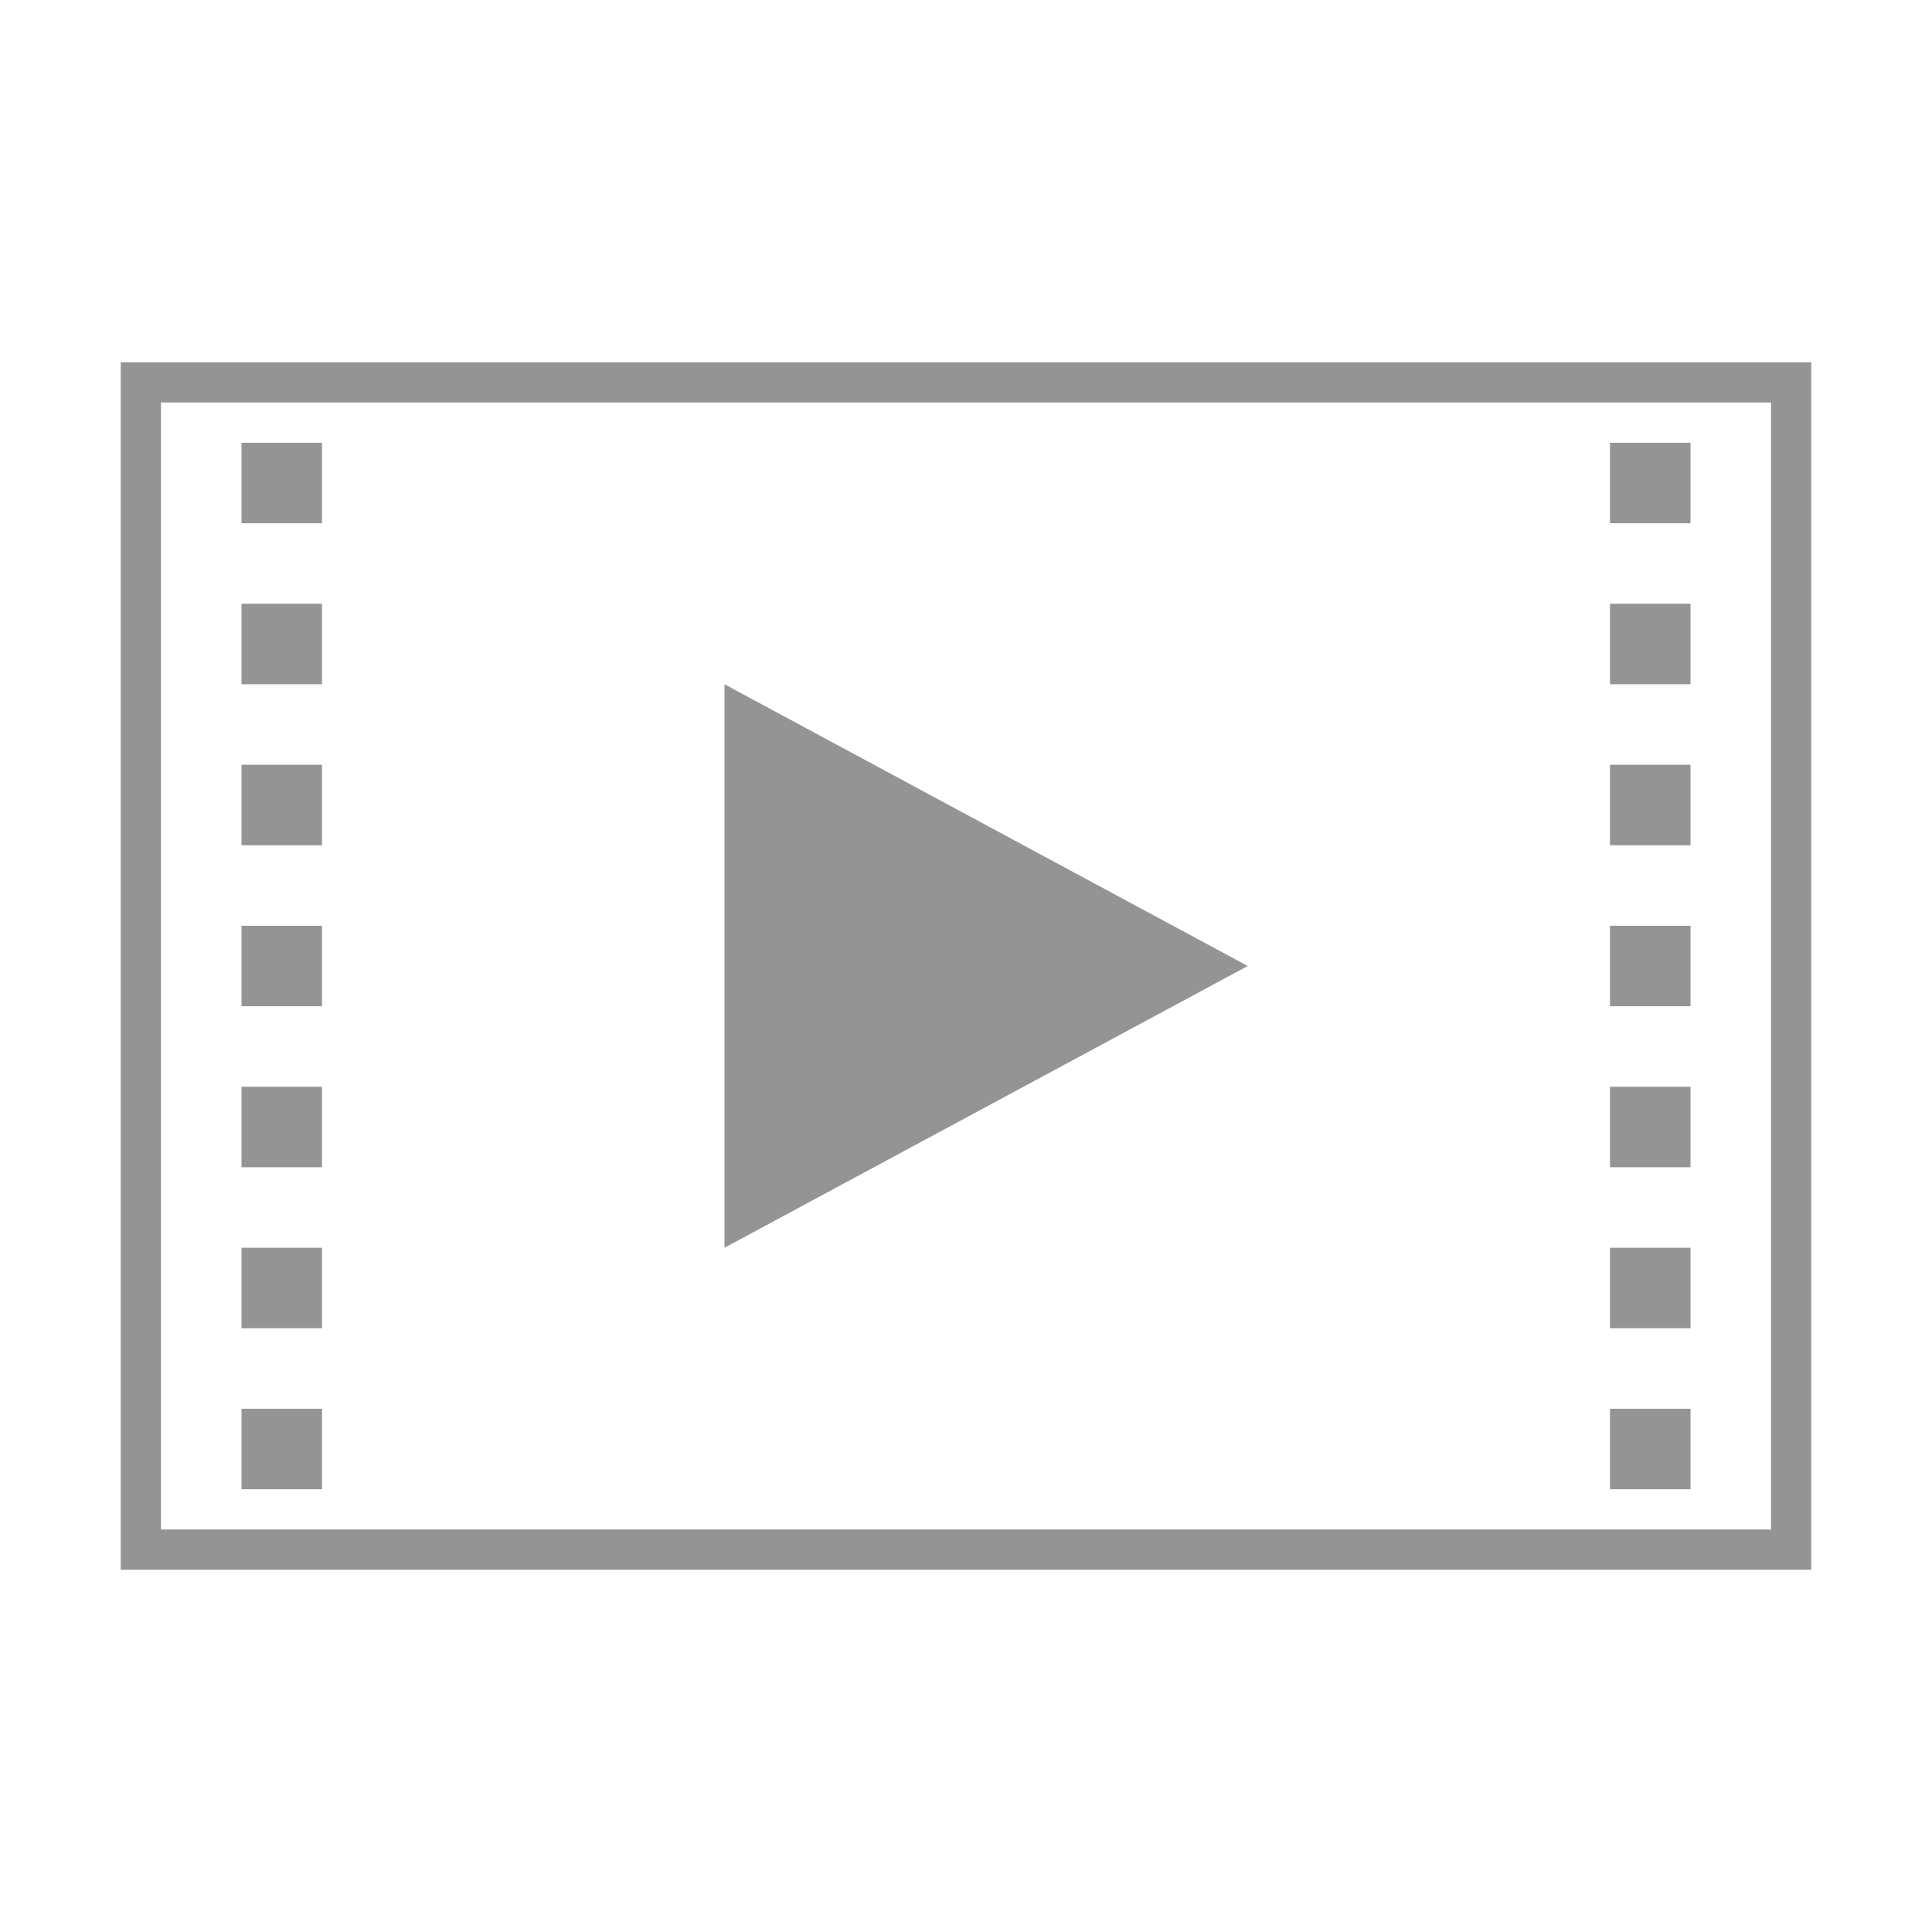 <svg id="065ea193-e1cd-4855-8ca6-a34600abf4d6" data-name="ICONS" xmlns="http://www.w3.org/2000/svg" viewBox="0 0 48 48"><title>FileTypeIcons_Master_All_NEW</title><path d="M3,9V39H45V9ZM44,38H4V10H44Z" fill="#949494"/><polygon points="18 17 18 31 31 24 18 17" fill="#949494"/><rect x="6" y="35" width="2" height="2" fill="#949494"/><rect x="6" y="31" width="2" height="2" fill="#949494"/><rect x="6" y="27" width="2" height="2" fill="#949494"/><rect x="6" y="23" width="2" height="2" fill="#949494"/><rect x="6" y="19" width="2" height="2" fill="#949494"/><rect x="6" y="15" width="2" height="2" fill="#949494"/><rect x="6" y="11" width="2" height="2" fill="#949494"/><rect x="40" y="35" width="2" height="2" fill="#949494"/><rect x="40" y="31" width="2" height="2" fill="#949494"/><rect x="40" y="27" width="2" height="2" fill="#949494"/><rect x="40" y="23" width="2" height="2" fill="#949494"/><rect x="40" y="19" width="2" height="2" fill="#949494"/><rect x="40" y="15" width="2" height="2" fill="#949494"/><rect x="40" y="11" width="2" height="2" fill="#949494"/></svg>